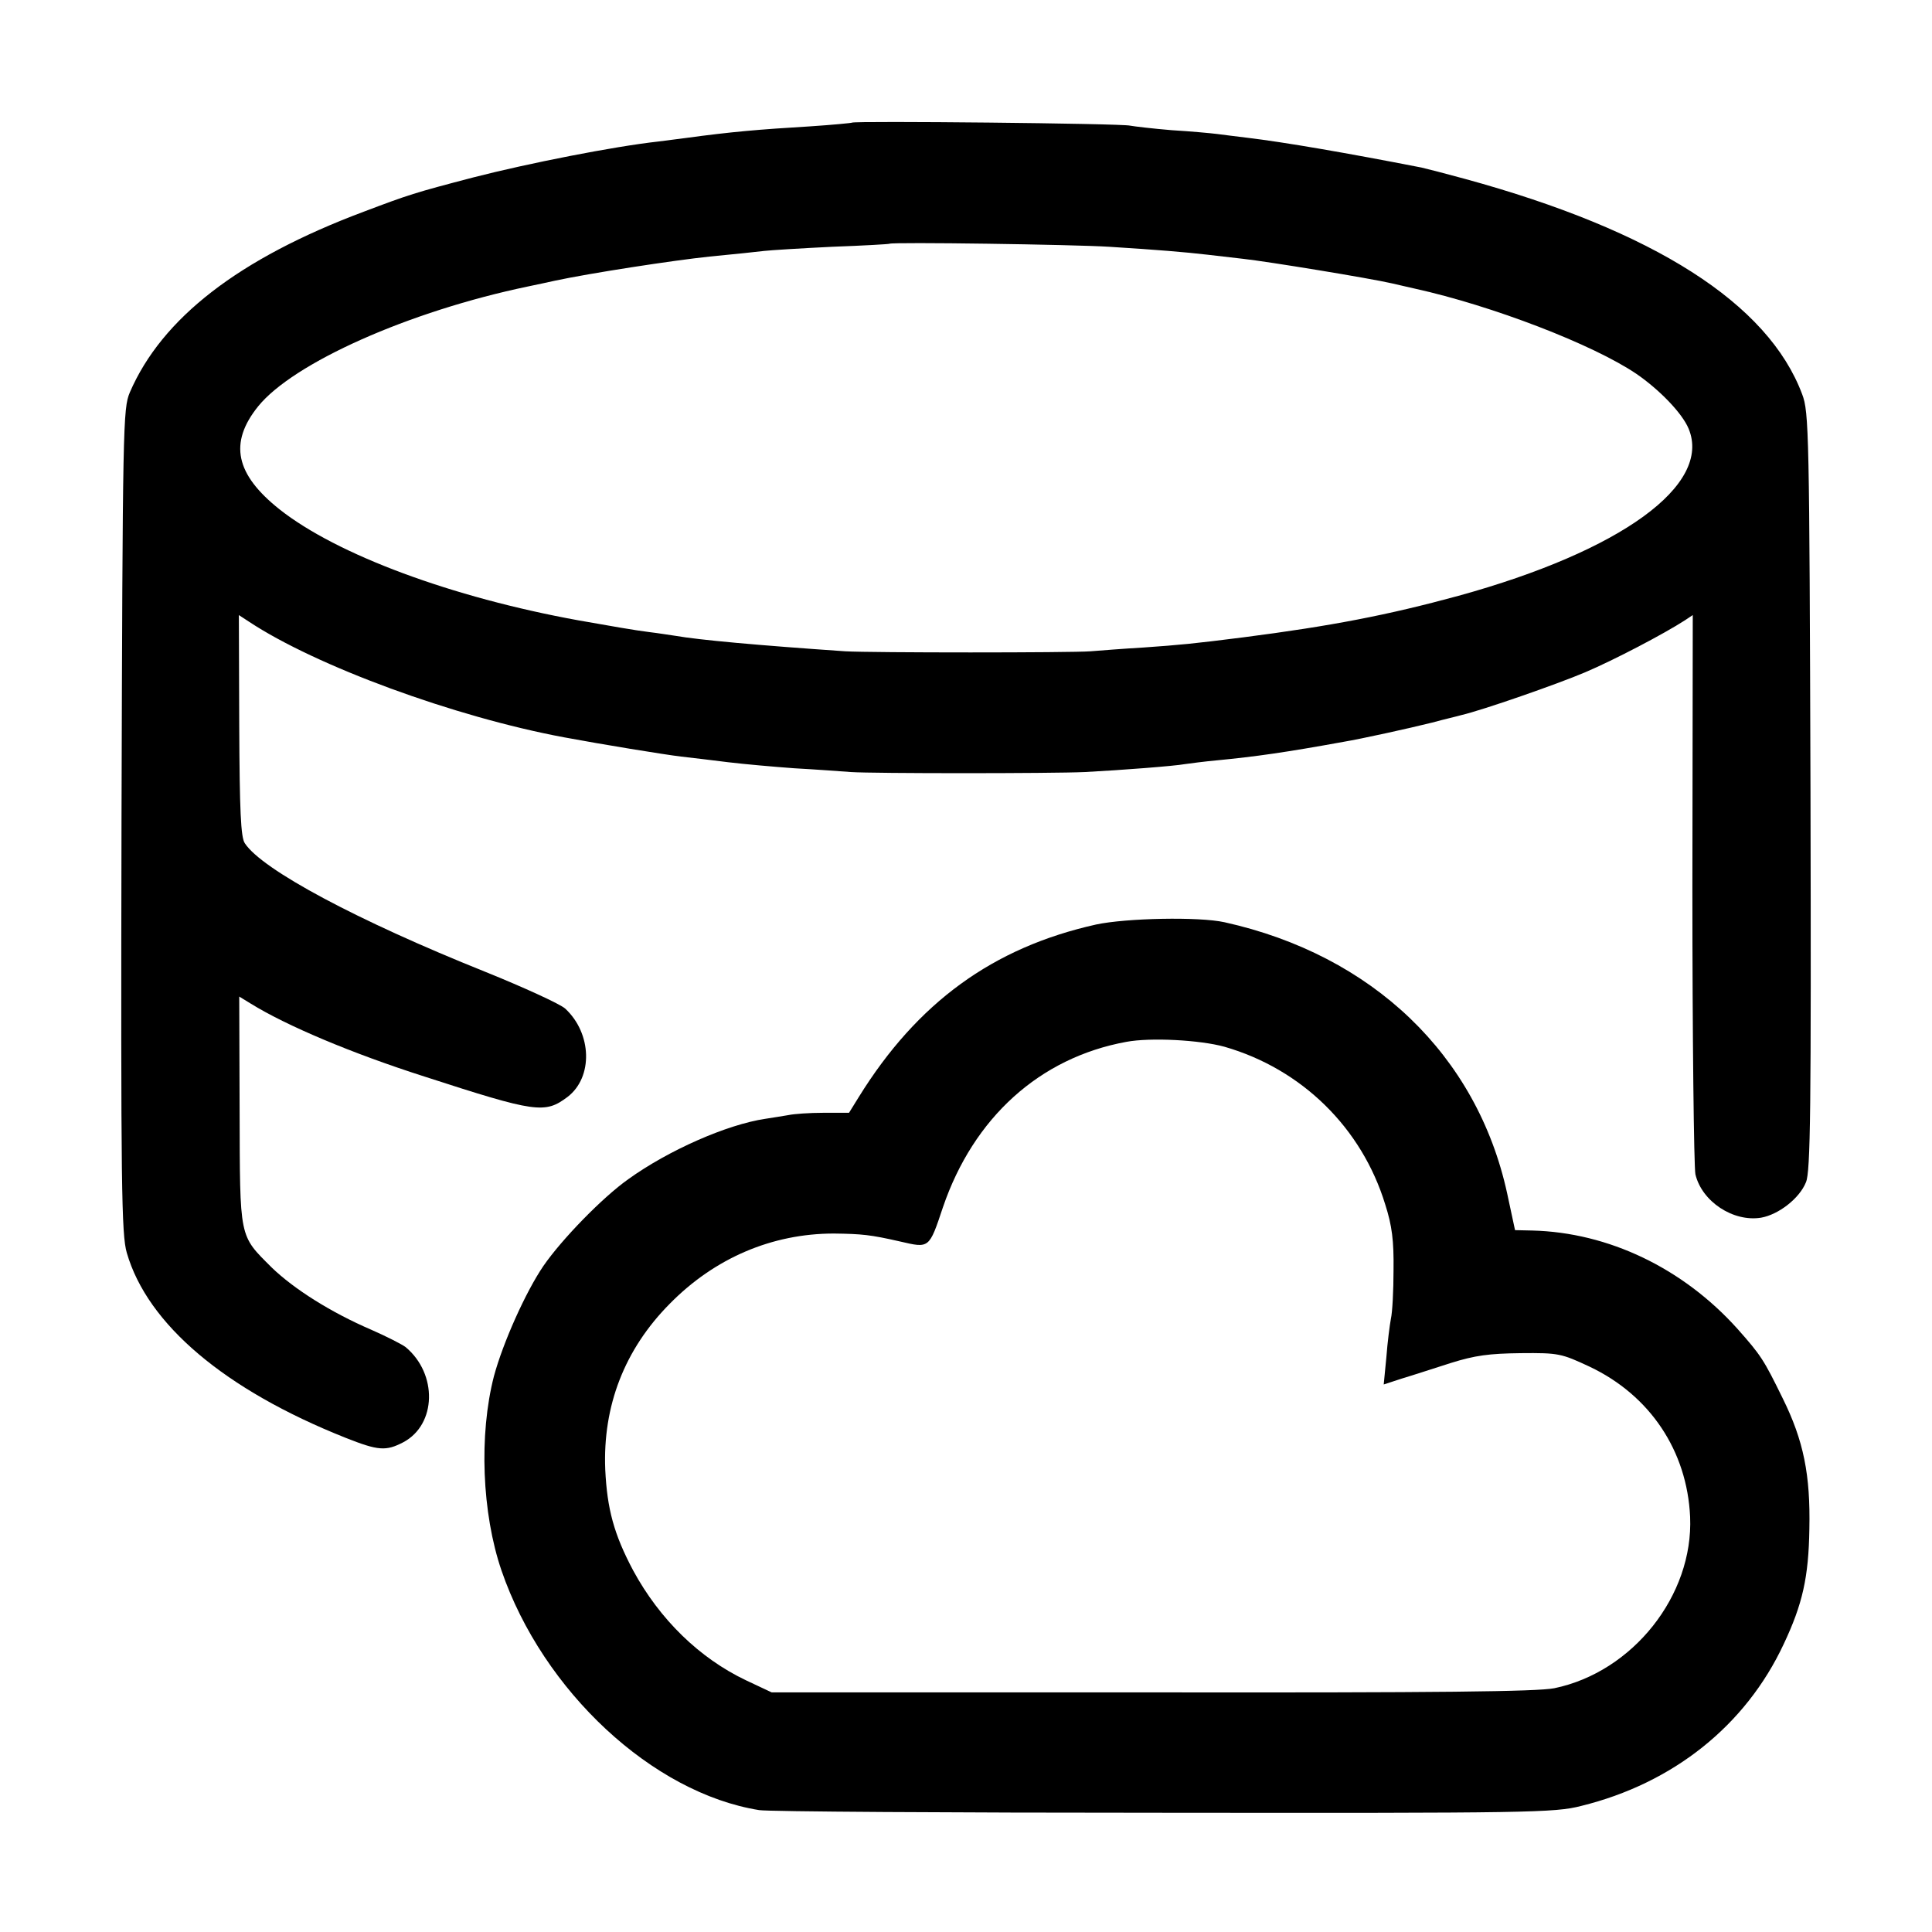 <?xml version="1.0" standalone="no"?>
<!DOCTYPE svg PUBLIC "-//W3C//DTD SVG 20010904//EN"
 "http://www.w3.org/TR/2001/REC-SVG-20010904/DTD/svg10.dtd">
<svg version="1.0" xmlns="http://www.w3.org/2000/svg"
 width="512pt" height="512pt" viewBox="0 0 512 512"
 preserveAspectRatio="xMidYMid meet">
<g transform="translate(0,512) scale(0.1,-0.1)"
fill="#000000" stroke="none">
<path d="M2258 4795 c-1 -1 -52 -6 -113 -10 -133 -8 -205 -14 -330 -31 -22 -3
-53 -7 -70 -9 -118 -13 -346 -58 -490 -95 -157 -41 -172 -46 -291 -91 -331
-124 -535 -282 -620 -479 -18 -43 -19 -83 -22 -1135 -2 -971 0 -1097 14 -1145
55 -190 260 -363 579 -490 88 -35 108 -36 154 -12 88 47 91 181 6 252 -9 7
-50 28 -91 46 -107 46 -205 108 -264 165 -87 87 -84 73 -85 416 l-1 302 31
-19 c94 -58 266 -131 460 -193 296 -96 319 -99 379 -54 68 52 65 168 -6 234
-13 12 -109 56 -213 98 -337 135 -590 270 -636 340 -11 15 -14 88 -15 313 l-1
292 26 -17 c178 -118 546 -253 836 -307 96 -18 267 -46 310 -51 28 -3 84 -10
125 -15 41 -5 120 -12 175 -16 55 -3 123 -8 150 -10 58 -4 532 -4 620 0 96 5
238 16 265 21 14 2 52 7 85 10 103 10 181 21 335 49 48 8 175 36 235 51 33 9
68 17 78 20 56 13 254 82 327 113 78 33 211 103 265 138 l21 14 -1 -723 c0
-397 4 -738 8 -759 17 -72 100 -127 174 -115 46 8 102 51 119 94 12 28 14 189
12 1036 -3 950 -4 1005 -22 1052 -90 241 -393 434 -894 571 -51 14 -102 27
-115 30 -200 39 -362 67 -462 79 -27 3 -63 8 -80 10 -16 2 -70 7 -120 10 -49
4 -99 10 -110 12 -22 6 -731 13 -737 8z m682 -329 c127 -8 200 -14 260 -21 25
-3 68 -8 95 -11 64 -7 333 -51 394 -65 25 -6 53 -12 61 -14 204 -45 472 -148
587 -226 61 -42 121 -104 138 -145 62 -149 -178 -324 -610 -443 -187 -51 -337
-80 -570 -110 -134 -17 -166 -20 -265 -27 -52 -3 -115 -8 -140 -10 -51 -4
-581 -4 -650 0 -233 16 -387 30 -450 41 -14 2 -45 7 -70 10 -40 5 -96 15 -187
31 -336 61 -640 174 -792 294 -117 93 -135 176 -57 273 93 115 399 252 716
318 25 5 56 12 70 15 93 20 314 54 410 64 63 6 129 13 145 15 17 2 98 7 180
11 83 3 151 7 152 8 6 5 490 -2 583 -8z"/>
<path d="M2905 2670 c-274 -61 -474 -207 -629 -457 l-26 -42 -67 0 c-38 0 -79
-3 -93 -6 -13 -2 -41 -7 -62 -10 -101 -15 -256 -83 -363 -160 -68 -48 -176
-159 -225 -230 -47 -69 -107 -203 -131 -292 -40 -155 -32 -363 20 -515 110
-320 401 -590 683 -635 24 -4 507 -7 1073 -7 968 -1 1035 0 1105 18 244 60
436 213 537 429 50 106 66 177 68 305 3 143 -15 234 -71 347 -50 102 -57 113
-120 184 -144 160 -341 255 -544 260 l-45 1 -21 98 c-80 366 -357 631 -749
718 -68 15 -260 11 -340 -6z m340 -324 c205 -59 364 -215 426 -418 18 -56 23
-96 22 -173 0 -55 -3 -113 -7 -130 -3 -16 -9 -62 -12 -102 l-7 -72 49 16 c27
8 85 27 129 41 64 20 101 25 185 26 101 1 108 -1 183 -36 160 -76 258 -223
266 -398 9 -208 -152 -411 -360 -454 -47 -9 -302 -12 -1068 -11 l-1006 0 -68
32 c-124 59 -229 162 -299 291 -51 96 -69 163 -74 267 -7 169 51 319 171 440
119 121 271 186 435 186 74 -1 96 -3 175 -21 78 -18 77 -20 114 91 81 237 256
396 486 438 64 12 195 5 260 -13z"/>
</g>
</svg>
